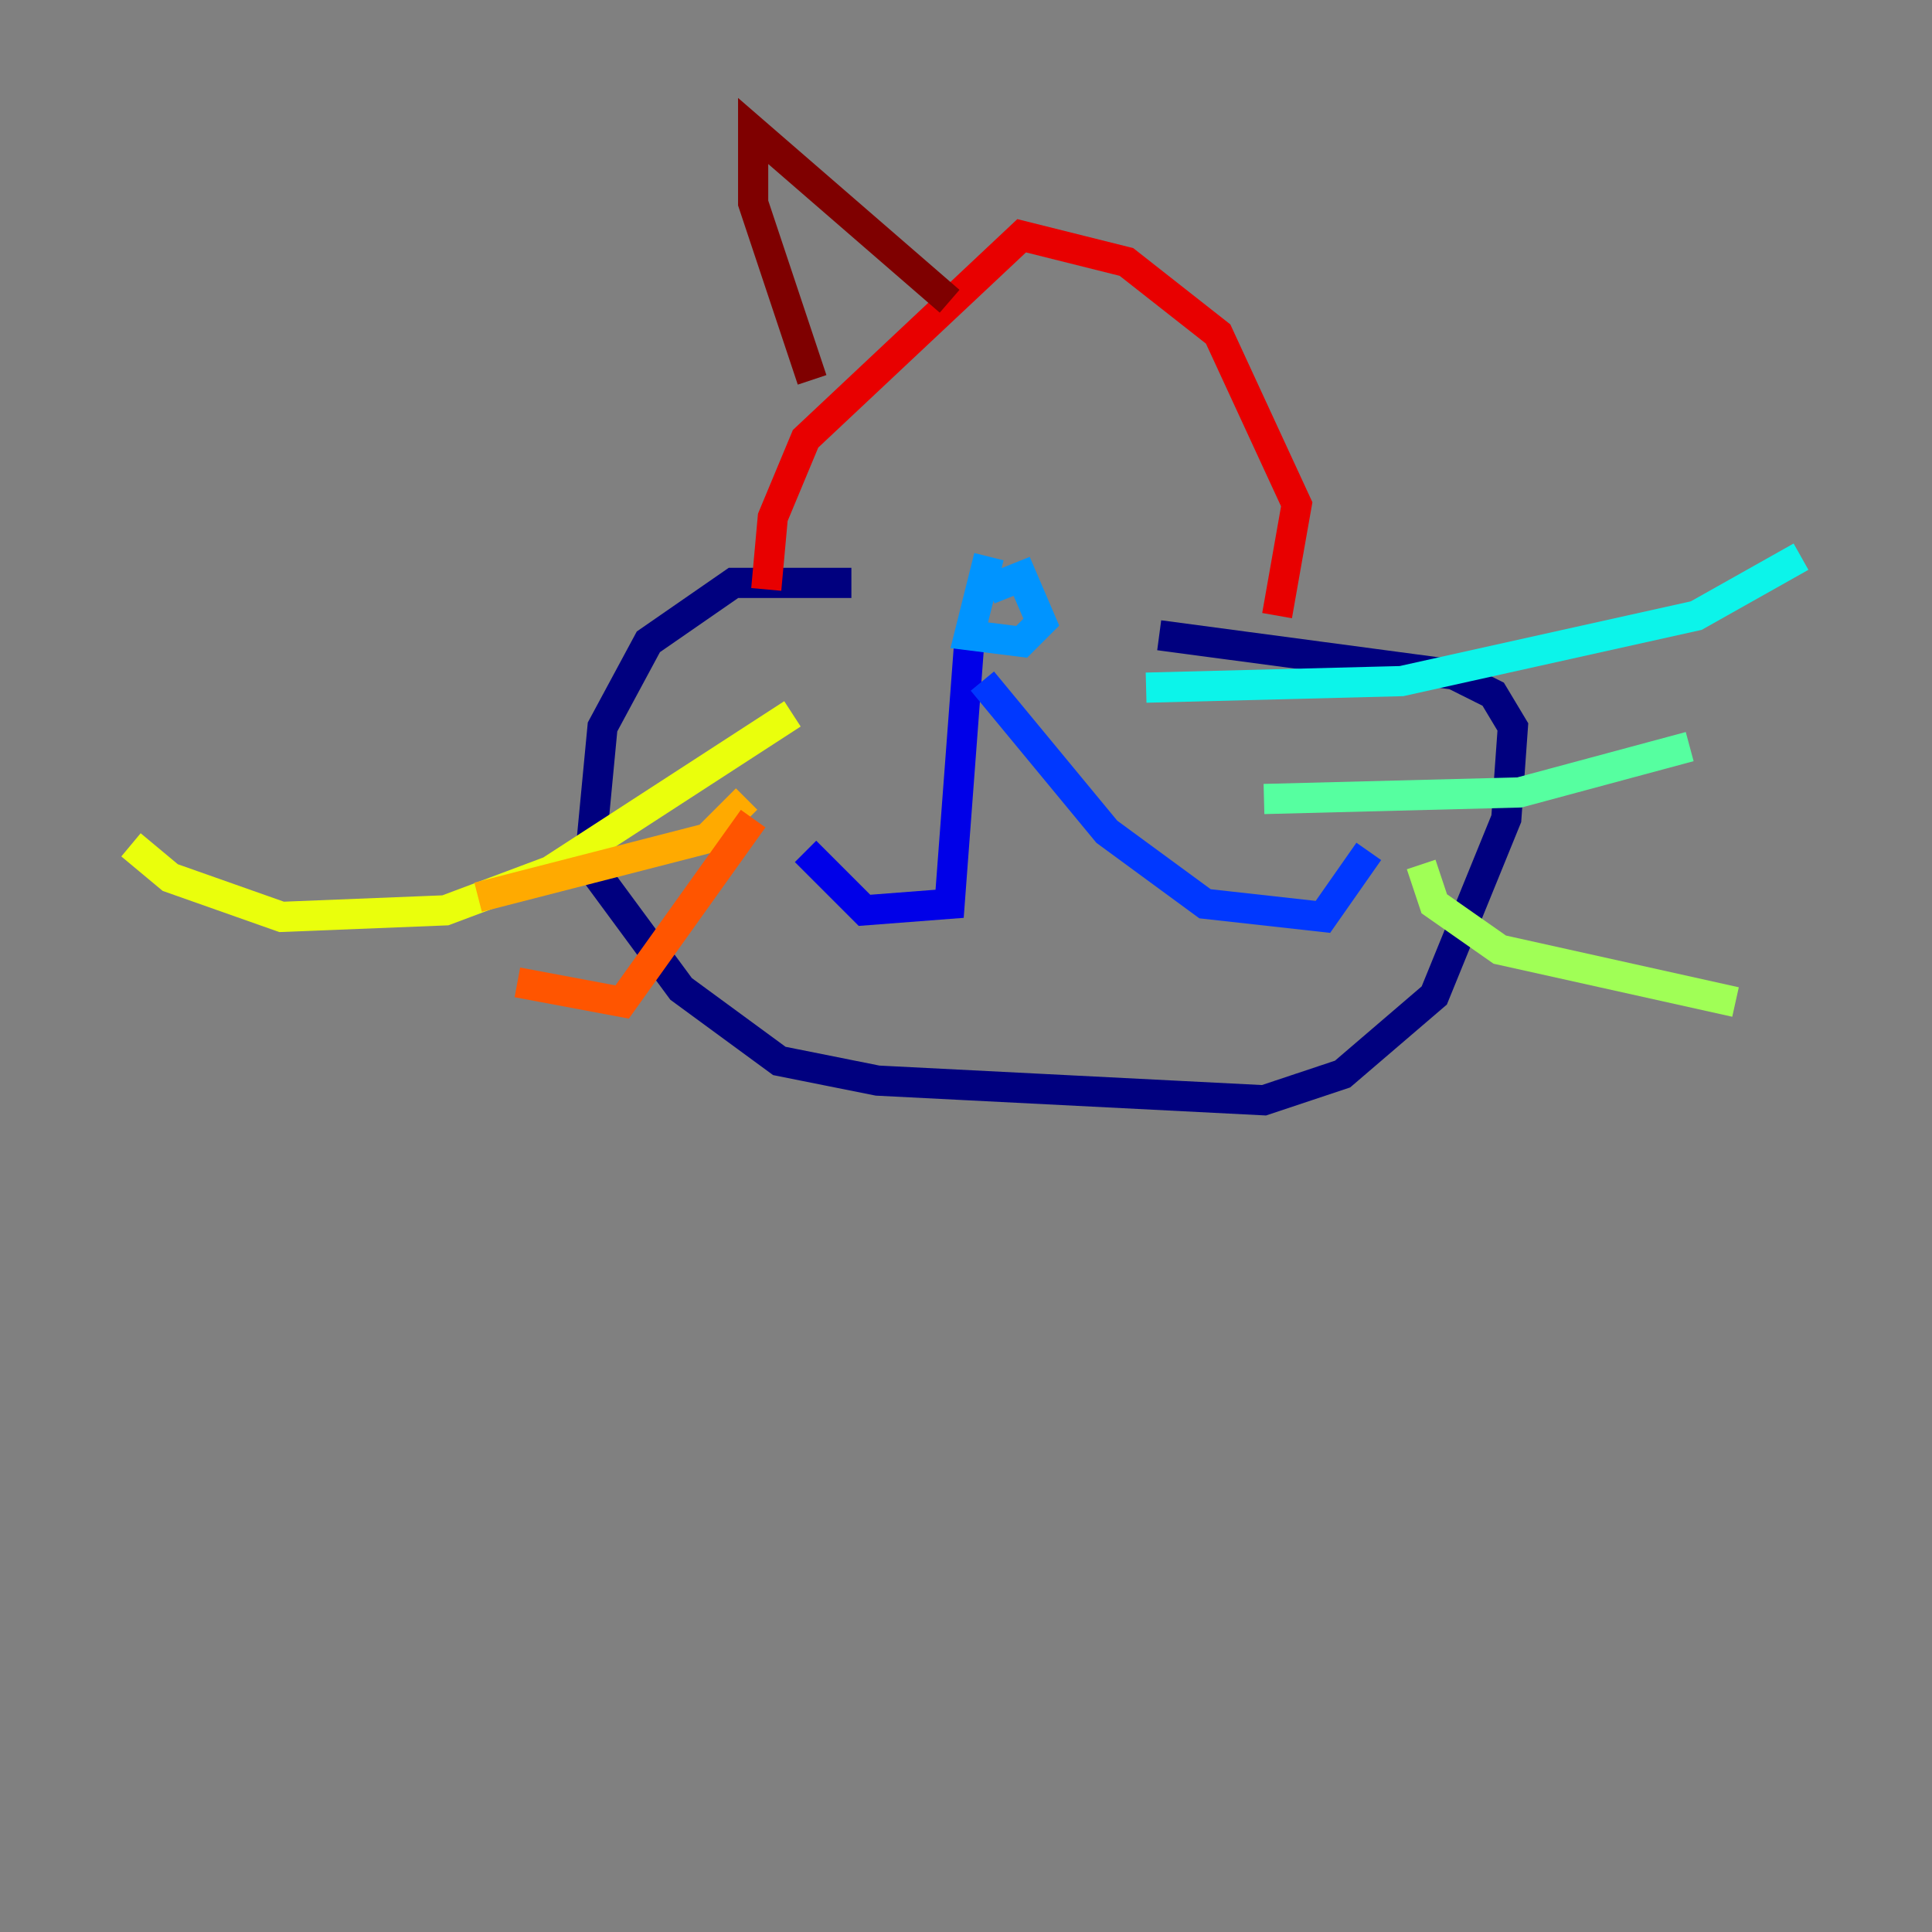 <?xml version="1.0" encoding="utf-8" ?>
<svg baseProfile="tiny" height="128" version="1.2" viewBox="0,0,128,128" width="128" xmlns="http://www.w3.org/2000/svg" xmlns:ev="http://www.w3.org/2001/xml-events" xmlns:xlink="http://www.w3.org/1999/xlink"><rect x="0" y="0" width="128" height="128" fill="#808080" stroke="none"/><defs /><polyline fill="none" points="56.407,38.617 48.597,38.617 42.956,42.522 39.919,48.163 39.051,57.275 45.125,65.519 51.634,70.291 58.142,71.593 83.742,72.895 88.949,71.159 95.024,65.953 99.797,54.237 100.231,48.163 98.929,45.993 96.325,44.691 76.8,42.088" stroke="#00007f" stroke-width="2" /><polyline fill="none" points="64.217,42.522 62.915,59.878 57.275,60.312 53.37,56.407" stroke="#0000e8" stroke-width="2" /><polyline fill="none" points="65.085,45.125 73.329,55.105 79.837,59.878 87.647,60.746 90.685,56.407" stroke="#0038ff" stroke-width="2" /><polyline fill="none" points="65.519,36.881 64.217,42.088 67.688,42.522 68.99,41.22 67.688,38.183 65.519,39.051" stroke="#0094ff" stroke-width="2" /><polyline fill="none" points="75.932,45.559 92.854,45.125 112.38,40.786 119.322,36.881" stroke="#0cf4ea" stroke-width="2" /><polyline fill="none" points="83.742,52.936 100.664,52.502 111.946,49.464" stroke="#56ffa0" stroke-width="2" /><polyline fill="none" points="94.156,57.275 95.024,59.878 99.363,62.915 114.983,66.386" stroke="#a0ff56" stroke-width="2" /><polyline fill="none" points="52.502,47.295 36.447,57.709 29.505,60.312 18.658,60.746 11.281,58.142 8.678,55.973" stroke="#eaff0c" stroke-width="2" /><polyline fill="none" points="49.464,52.936 46.861,55.539 31.675,59.444" stroke="#ffaa00" stroke-width="2" /><polyline fill="none" points="49.898,54.237 41.22,66.386 34.278,65.085" stroke="#ff5500" stroke-width="2" /><polyline fill="none" points="50.766,39.051 51.2,34.278 53.37,29.071 67.688,15.62 74.63,17.356 80.705,22.129 85.912,33.41 84.61,40.786" stroke="#e80000" stroke-width="2" /><polyline fill="none" points="53.803,25.166 49.898,13.451 49.898,8.678 62.915,19.959" stroke="#7f0000" stroke-width="2" /></svg>